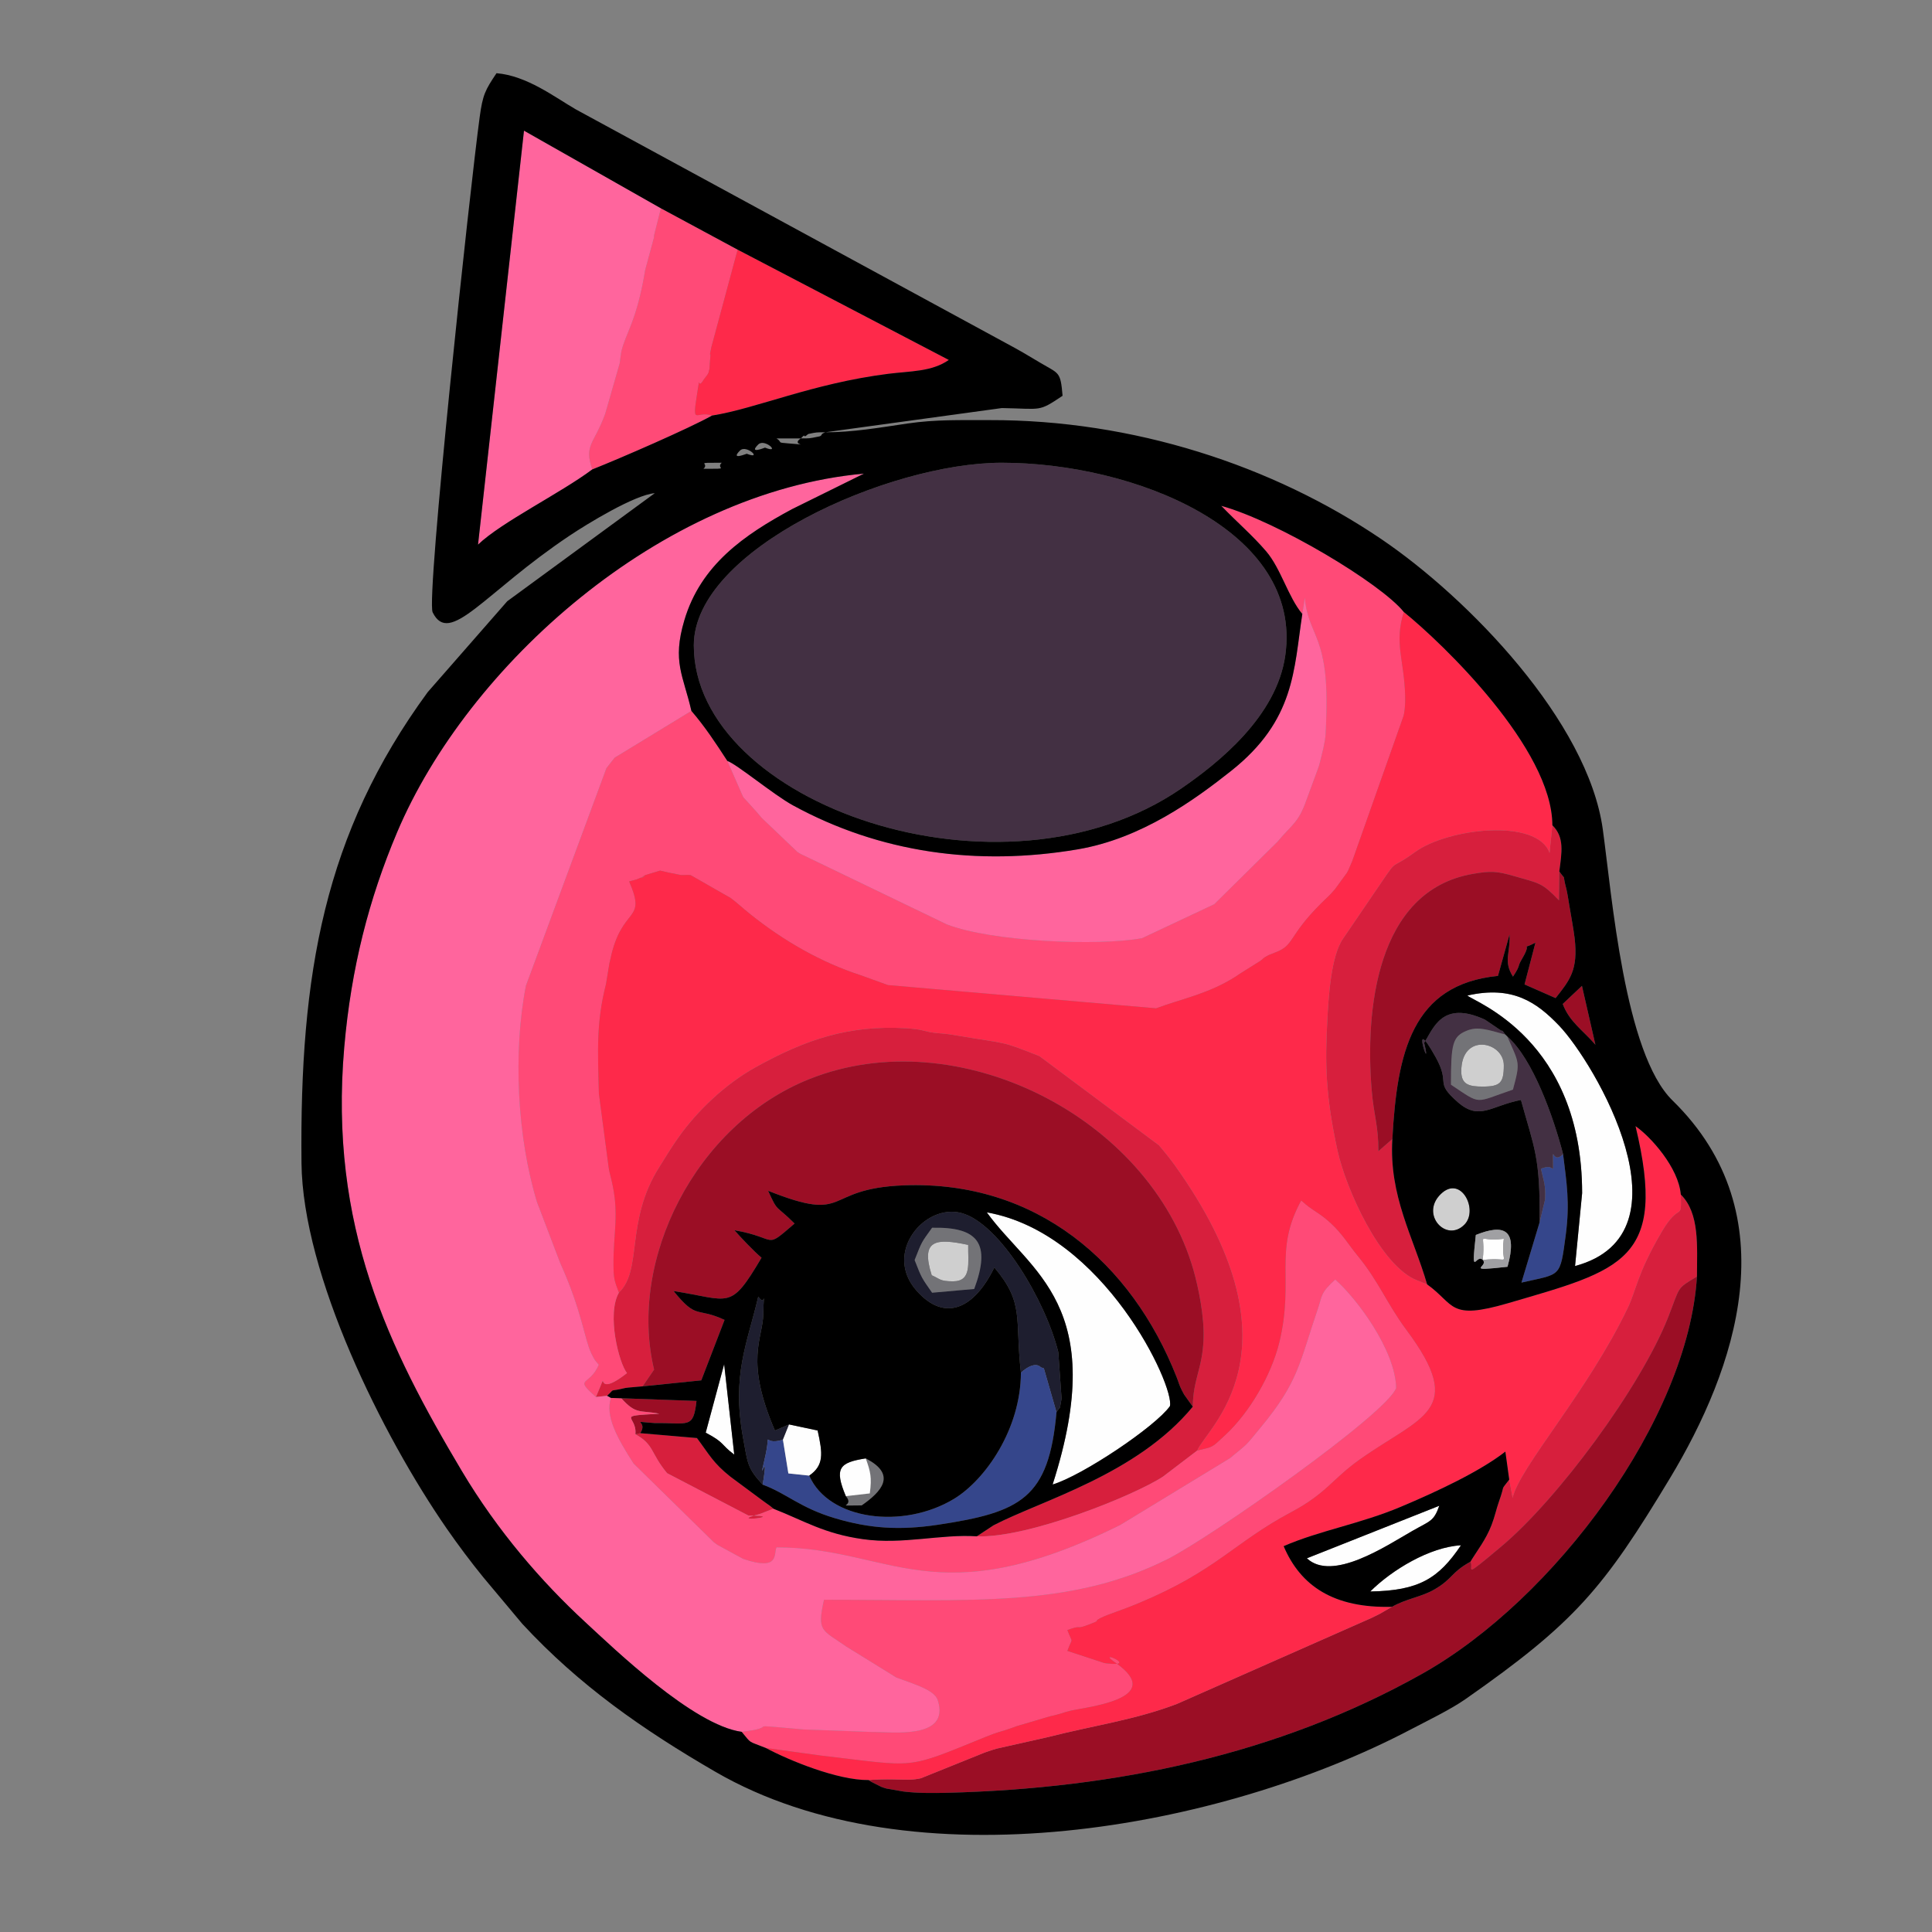 <?xml version="1.0" encoding="UTF-8"?>
<!DOCTYPE svg PUBLIC "-//W3C//DTD SVG 1.1//EN" "http://www.w3.org/Graphics/SVG/1.1/DTD/svg11.dtd">
<!-- Creator: CorelDRAW 2017 -->
<svg xmlns="http://www.w3.org/2000/svg" xml:space="preserve" width="4.233mm" height="4.233mm" version="1.1" style="shape-rendering:geometricPrecision; text-rendering:geometricPrecision; image-rendering:optimizeQuality; fill-rule:evenodd; clip-rule:evenodd"
viewBox="0 0 423.32 423.32"
 xmlns:xlink="http://www.w3.org/1999/xlink">
 <rect x="0" y="0" width="423.32" height="423.32" fill="#808080" stroke="none"/>
 <defs>
  <style type="text/css">
   <![CDATA[
    .fil0 {fill:none}
    .fil12 {fill:black}
    .fil3 {fill:#1E1E2F}
    .fil4 {fill:#35468B}
    .fil9 {fill:#433043}
    .fil2 {fill:#737377}
    .fil7 {fill:#9B0E25}
    .fil13 {fill:#A0A0A3}
    .fil1 {fill:#CFCFCF}
    .fil6 {fill:#D71F3D}
    .fil10 {fill:#FE294A}
    .fil5 {fill:#FEFEFE}
    .fil8 {fill:#FF4A77}
    .fil11 {fill:#FF659D}
   ]]>
  </style>
 </defs>
 <g id="Capa_x0020_1">
  <rect class="fil0" x="-0" y="-0" width="423.33" height="423.33"/>
  <g id="_2247617110992">
   <g>
    <path class="fil1" d="M324.84 238.08c3.87,0 4.66,-0.79 4.66,-4.66 0,-5.24 -9.32,-7.27 -9.32,1.33 0,2.89 1.73,3.33 4.66,3.33z"/>
    <path class="fil1" d="M204.15 279.42c1.83,0.79 1.73,1.33 4.66,1.33 4.16,0 3.26,-3.98 3.33,-7.98 -7.01,-1.49 -10.5,-1.23 -7.99,6.65z"/>
    <path class="fil1" d="M315.7 261.62c-4.62,4.47 1.26,10.8 5.22,6.65 3.05,-3.2 -0.82,-10.92 -5.22,-6.65z"/>
   </g>
   <g>
    <path class="fil2" d="M320.18 234.75c0,-8.6 9.32,-6.57 9.32,-1.33 0,3.87 -0.79,4.66 -4.66,4.66 -2.93,0 -4.66,-0.44 -4.66,-3.33zm10.07 -7.67l-0.41 -0.4c-3.87,-1.06 -6.05,-1.83 -8.44,-0.85 -3.15,1.28 -3.48,2.88 -3.48,11.84 6.85,4.56 4.98,3.97 13.58,1.08 1.65,-6.12 1.41,-5.61 -1.25,-11.67z"/>
    <path class="fil2" d="M212.14 272.77c-0.07,4 0.83,7.98 -3.33,7.98 -2.93,0 -2.83,-0.54 -4.66,-1.33 -2.51,-7.88 0.98,-8.14 7.99,-6.65zm-11.74 3.32c1.61,4.13 1.52,3.83 3.83,7.16l9.23 -0.82c3.73,-10.03 0.85,-13.63 -9.23,-13.42 -2.41,3.35 -2.19,2.91 -3.83,7.08z"/>
    <path class="fil2" d="M185.33 327.82c2.19,2.47 -3.17,2.03 3.48,2.03 4.24,-2.96 7.87,-6.71 0.88,-10.3 1.03,2.87 1.37,4.14 0.89,7.67l-5.25 0.6z"/>
   </g>
   <g>
    <path class="fil3" d="M204.23 269.01c10.08,-0.21 12.96,3.39 9.23,13.42l-9.23 0.82c-2.31,-3.33 -2.22,-3.03 -3.83,-7.16 1.64,-4.17 1.42,-3.73 3.83,-7.08zm19.46 31.76c3.18,-2.87 4.39,-1.16 4.39,-1.16 0.14,0.02 0.51,0.17 0.64,0.21l2.77 9.62c1.03,-1.63 0.54,0 1.11,-2.99l-0.72 -10.2c-2.82,-11.32 -12.87,-28.22 -21.22,-30.46 -8.06,-2.17 -17.18,8.7 -9.85,16.99 6.2,7.03 12.66,3.98 17.06,-5.07 6.65,7.87 4.47,11.1 5.82,23.06z"/>
    <path class="fil3" d="M167.11 325.3c1.49,-9 -1.12,1.02 0.36,-5.29 1.82,-7.74 -1,-2.99 4.08,-4.55l1.35 -3.35 -3.11 1.34c-6.71,-15.62 -2.62,-20 -2.54,-25.63 0.1,-6.62 0.65,-1.07 -1.11,-3.72 -2.4,10.3 -5.84,17.07 -3.34,30.88 1.05,5.78 0.94,6.66 4.31,10.32z"/>
   </g>
   <g>
    <path class="fil4" d="M223.69 300.77c-0.05,12.4 -7.8,23.46 -14.62,27.62 -11.13,6.76 -27.48,4.75 -31.76,-5.07l-4.57 -0.48 -1.19 -7.38c-5.08,1.56 -2.26,-3.19 -4.08,4.55 -1.48,6.31 1.13,-3.71 -0.36,5.29 5.26,1.93 8.18,5.08 15.81,7.35 7.67,2.29 14.22,2.69 22.54,1.45 18.29,-2.75 24.34,-5.82 26.03,-24.66l-2.77 -9.62c-0.13,-0.04 -0.5,-0.19 -0.64,-0.21 0,0 -1.21,-1.71 -4.39,1.16z"/>
    <path class="fil4" d="M337.33 267.84l-3.97 13.19c8.72,-2 8.44,-0.91 9.72,-10.51 0.92,-6.98 0.18,-11.38 -0.59,-17.64 -2.61,2.64 -2.19,-3.35 -2.19,3.21l-0.69 -0.33c-0.2,-0.02 -0.54,-0.24 -1.98,0.33 0.67,2.98 1.05,3.44 0.91,6.75l-1.21 5z"/>
   </g>
   <g>
    <path class="fil5" d="M230.64 325.27c6.48,-1.94 22.53,-12.68 25.7,-17.17 1.1,-4.3 -14.47,-37.93 -40.12,-42.46 9.45,13.12 27.05,20.29 14.42,59.63z"/>
    <path class="fil5" d="M346.66 261.43l-1.55 15.97c26.33,-7.08 4.26,-44.61 -3.54,-52.72 -4.85,-5.05 -10.14,-8.81 -20.05,-6.55 1.49,1.41 25.14,9.58 25.14,43.3z"/>
    <path class="fil5" d="M286.35 341.44c5.58,5.21 17.35,-2.7 23.15,-6.02 3.89,-2.22 4.65,-2.05 5.86,-5.49l-29.01 11.51z"/>
    <path class="fil5" d="M300.24 348.71c10.7,-0.17 14.98,-2.87 19.87,-10.12 -6.86,0.38 -15.15,5.41 -19.87,10.12z"/>
    <path class="fil5" d="M171.55 315.46l1.19 7.38 4.57 0.48c3.24,-2.25 2.97,-4.79 1.84,-9.88l-6.25 -1.33 -1.35 3.35z"/>
    <path class="fil5" d="M154.63 313.91c4.32,2.28 3.18,2.53 6.25,4.8l-2.21 -19.8 -4.04 15z"/>
    <path class="fil5" d="M185.33 327.82l5.25 -0.6c0.48,-3.53 0.14,-4.8 -0.89,-7.67 -5.77,0.9 -6.95,2.12 -4.36,8.27z"/>
    <path class="fil5" d="M324.88 276.06c6.95,-0.73 3.8,1.89 4.62,-4.63 -6.52,0.82 -3.89,-2.33 -4.62,4.63z"/>
   </g>
   <g>
    <path class="fil6" d="M135.61 283.23c-2.73,4.78 0.02,15.47 1.77,17.63 -8.11,6.35 -3.4,-2.74 -6.8,5.24l2.45 -0.27c1.98,-1.82 0.02,-0.74 3.99,-1.71 0.38,-0.09 3.35,-0.3 3.79,-0.36l2.51 -3.66c-5.76,-23.92 8.97,-53.62 33.96,-63.64 32.46,-13.01 74.54,8.24 84.19,41.73 1.16,4.03 2.43,10.39 2.24,15.22 -0.25,6.53 -2.29,8.73 -2.36,14.81 -12.24,14.87 -33.27,20.57 -43.66,25.99l-3.66 2.41c11.17,0.48 34.64,-9 40.82,-13.1l7.47 -5.69c1.97,-4.88 23.43,-21.55 -3.74,-60.85 -1.96,-2.84 -2.69,-3.69 -4.63,-6.03l-26.18 -19.53c-8.64,-3.46 -7.02,-2.64 -17.72,-4.47 -4.26,-0.73 -3.66,-0.37 -6.23,-0.79l-2.33 -0.54c-0.31,-0.06 -1.28,-0.22 -3.11,-0.33 -12.23,-0.68 -21.68,2.31 -33.06,8.69 -6.28,3.51 -12.51,9.33 -16.68,15.26 -1.67,2.36 -2.57,3.91 -4.23,6.55 -7.48,11.9 -3.56,22.4 -8.8,27.44z"/>
    <path class="fil6" d="M312.7 281.42c-3.02,-10.4 -8.38,-19.3 -7.62,-31.85l-3.06 2.66c0,-5.79 -0.99,-7.67 -1.47,-13.41 -1.42,-17.01 0.82,-43.7 22.2,-47.35 3.86,-0.66 5.15,-0.61 8.87,0.45 5.81,1.67 6.2,1.45 9.97,5.35l0.07 -6.33c0.54,-4.16 1.18,-7.49 -1.52,-10.12l-0.62 6.05c-2.73,-7.63 -22.23,-5.43 -29.43,-0.2 -6.58,4.78 -2.88,0.08 -9.72,10.05l-6.05 8.89c-2.71,3.78 -3.23,13.03 -3.48,17.71 -0.53,9.84 -0.4,16.63 2.19,28.64 1.85,8.52 9.48,25.49 17.51,28.6l2.16 0.86z"/>
    <path class="fil6" d="M330.69 324.19c-2.11,2.79 -0.74,0.55 -2.26,4.84 -0.58,1.62 -0.89,3.24 -1.61,5.1 -1.27,3.29 -3.16,5.61 -4.64,8.06 0.87,1.52 -2.15,4.12 6.72,-3.3 12.46,-10.42 30.52,-34.93 36.55,-50.12 2.77,-6.99 1.72,-6.27 6.37,-9.07 0.02,-6.7 0.62,-13.86 -3.54,-17.97 0.19,6.22 -0.17,1.31 -4.2,8.2 -5.44,9.31 -5.5,12.63 -7.45,16.7 -8.82,18.4 -23.72,34.9 -25.2,41.57l-0.74 -4.01z"/>
    <path class="fil6" d="M169.5 330.59c-1.35,-1.13 -0.42,-0.34 -2.52,-1.89l-6.96 -5.16c-3.77,-3 -4.6,-4.82 -7.31,-8.45l-12.42 -1.07 -1.07 0.23c4.2,2.35 3.21,4.03 6.95,8.54l17.81 9.28c9.28,0.05 -5.45,1.71 2.45,-0.33 0.36,-0.09 2.4,-0.97 3.07,-1.15z"/>
   </g>
   <g>
    <path class="fil7" d="M140.81 303.76l12.85 -1.31 5.1 -13.25c-6.27,-2.91 -6,0.08 -11.17,-6.32 12.55,1.96 12.34,4.41 19.27,-7.3 -1.69,-1.41 -4.74,-4.64 -5.94,-6.03 9.85,1.73 6.34,4.4 13.18,-1.46 -4.27,-4.27 -3.58,-2.29 -5.8,-7.18 18.25,7.26 11.61,-0.51 29.79,-1.19 28.99,-1.09 49.83,16.92 59.71,42 0.53,1.34 0.54,1.69 1.15,2.9 0.16,0.31 0.34,0.65 0.5,0.94l1.9 2.66c0.07,-6.08 2.11,-8.28 2.36,-14.81 0.19,-4.83 -1.08,-11.19 -2.24,-15.22 -9.65,-33.49 -51.73,-54.74 -84.19,-41.73 -24.99,10.02 -39.72,39.72 -33.96,63.64l-2.51 3.66z"/>
    <path class="fil7" d="M322.18 342.19c-4.32,2.39 -3.79,3.68 -7.81,6.03 -2.91,1.71 -6.18,2.03 -9.38,3.85l-2.65 1.53c-0.35,0.19 -1.45,0.72 -1.82,0.9l-42.65 18.85c-9.31,3.53 -18.08,4.67 -28.19,7.25l-11.29 2.54c-0.9,0.28 -1.46,0.42 -2.69,0.88l-13.92 5.61c-0.56,0.13 -1.48,0.29 -2.57,0.31 -1.6,0.04 -5.03,-0.24 -8.87,0.09 0.26,0.22 0.66,0.44 0.87,0.54l1.92 0.96c0.36,0.13 0.7,0.25 1.1,0.36 0.11,0.03 3.61,0.64 3.8,0.66 3.04,0.36 6.39,0.34 9.45,0.27 36.97,-0.93 72.52,-8.35 104.04,-26.03 29.13,-16.32 58.39,-55.9 60.3,-87.09 -4.65,2.8 -3.6,2.08 -6.37,9.07 -6.03,15.19 -24.09,39.7 -36.55,50.12 -8.87,7.42 -5.85,4.82 -6.72,3.3z"/>
    <path class="fil7" d="M305.08 249.57c1.04,-18.91 4.26,-33.87 23.14,-35.74l2.53 -9.05c0.22,4.07 -1.41,5.78 0.76,9.21 1.82,-2.77 0.81,-1.93 1.99,-3.91 2.61,-4.39 -0.99,-1.51 2.93,-3.53l-2.39 9.15 6.81 2.99c3.1,-3.94 4.97,-6.12 4.17,-13.11 -0.19,-1.69 -0.85,-5.3 -1.15,-7.1 -0.12,-0.75 -0.48,-2.98 -0.64,-3.6 -1.09,-4.13 0.16,-1.48 -1.57,-3.94l-0.07 6.33c-3.77,-3.9 -4.16,-3.68 -9.97,-5.35 -3.72,-1.06 -5.01,-1.11 -8.87,-0.45 -21.38,3.65 -23.62,30.34 -22.2,47.35 0.48,5.74 1.47,7.62 1.47,13.41l3.06 -2.66z"/>
    <path class="fil7" d="M139.22 314.25l1.07 -0.23c1.88,-2.85 -2.78,-2.62 3.18,-2.21 7.42,-0.09 8.44,1.35 9.14,-4.85l-16.48 -0.59c3.28,3.65 4.02,2.56 8.35,3.39 -9.98,0.55 -4.84,0.32 -5.26,4.49z"/>
    <path class="fil7" d="M342.41 219.98c1.49,3.96 4.48,5.8 7.16,8.93l-2.95 -12.9 -4.21 3.97z"/>
   </g>
   <g>
    <path class="fil8" d="M285.35 134.53l0.55 -3.54c0.76,8.7 5.44,7.99 4.68,26.76 -0.13,3.12 -0.01,3.31 -0.63,6.24l-0.74 3.03c-0.41,1.39 0.33,-0.67 -0.78,2.36l-2.26 6.13c-1.69,4.82 -3.25,5.27 -6.29,8.95l-13.29 13.13c-0.13,0.12 -0.41,0.41 -0.52,0.52l-15.85 7.46c-9.54,1.75 -32.84,0.8 -42.76,-3.03l-32.16 -15.5c-0.12,-0.09 -0.45,-0.28 -0.58,-0.37l-7.78 -7.42c-1.2,-1.48 -4.06,-4.54 -4.1,-4.6l-3.47 -7.92c-2.55,-3.93 -4.92,-7.53 -7.88,-10.97l-16.81 10.25c-0.16,0.18 -1.74,2.2 -1.8,2.29l-17.64 47.66c-2.88,14.65 -1.89,33.34 2.43,47.45l5.07 13.31c4.78,10.55 5.33,16.77 6.83,19.84 0.85,1.74 0.87,1.54 1.63,2.47 -2.08,4.87 -5.6,2.62 -0.62,7.07 3.4,-7.98 -1.31,1.11 6.8,-5.24 -1.75,-2.16 -4.5,-12.85 -1.77,-17.63 -1,-2.62 -1.16,-3.15 -1.19,-6.03 -0.06,-7.2 1.36,-11.17 -0.45,-18.68 -0.28,-1.15 -0.53,-2.01 -0.64,-2.96l-2.1 -15.88c0,-0.07 -0.02,-0.4 -0.02,-0.47 -0.23,-8.99 -0.57,-15.22 1.56,-23.55l0.76 -4.61c0.03,-0.14 0.13,-0.52 0.16,-0.67 2.5,-12.16 8.16,-8.05 4.16,-17.25l1.65 -0.45c4.37,-1.83 -0.9,0.68 1.89,-0.94l3.23 -0.98c0.23,0.03 1.6,0.36 1.84,0.42l2.75 0.55c0.07,0 0.39,0 0.47,0l1.04 -0.03c0.11,0.01 0.48,0.02 0.6,0.04l8.77 5.01c1.55,1.16 2.49,2.1 4.39,3.62 7.26,5.82 15.54,10.53 24.1,13.31l6.02 2.17c0.07,0.01 0.39,0.02 0.45,0.03l58.26 5.05c5.55,-2.08 11.45,-3.13 17.52,-7.01 0.13,-0.08 0.45,-0.32 0.57,-0.4l4.74 -2.98c0.86,-0.59 0.34,-0.51 1.87,-1.29l1.51 -0.6c4.15,-1.58 2.67,-3.46 9.94,-10.71 1.63,-1.62 1.75,-1.58 3.04,-3.11l2.63 -3.6c0.07,-0.11 0.24,-0.46 0.31,-0.58 0.12,-0.25 0.73,-1.76 0.87,-2.04l11.23 -31.77c0.01,-0.1 0.1,-0.46 0.12,-0.56 0.21,-1.29 0.26,-2.46 0.22,-3.85 -0.19,-7.85 -2.45,-11.44 -0.29,-18.34 -4.98,-6.22 -27.63,-19.83 -40,-23.26 3.51,3.65 6.79,6.41 9.84,9.97 3.23,3.77 4.83,10.06 7.92,13.73z"/>
    <path class="fil8" d="M262.32 317.83l-7.47 5.69c-6.18,4.1 -29.65,13.58 -40.82,13.1 -7.91,-0.52 -16.2,1.86 -24.93,0.63 -8.51,-1.19 -12.86,-4.02 -19.6,-6.66 -0.67,0.18 -2.71,1.06 -3.07,1.15 -7.9,2.04 6.83,0.38 -2.45,0.33l-17.81 -9.28c-3.74,-4.51 -2.75,-6.19 -6.95,-8.54 0.42,-4.17 -4.72,-3.94 5.26,-4.49 -4.33,-0.83 -5.07,0.26 -8.35,-3.39l-2.26 -0.07c-1.32,3.91 1.34,8.77 4.96,14.38l17.6 17.26c0.24,0.17 0.56,0.41 0.79,0.57l5.64 3.07c8.06,2.73 6.6,-1.12 7.28,-2.54 25.07,0 34.69,15.22 75.3,-4.89l24.08 -14.66c4.33,-3.59 3.11,-2.39 6.69,-6.7 8.4,-10.14 8.48,-14.11 12.57,-26.09 0.94,-2.75 0.49,-3.38 3.79,-6.34 4.61,4.06 13.15,15.36 13.34,23.74 -1.81,5.52 -40.72,32.83 -50.13,37.54 -21.3,10.66 -42.71,8.88 -75.23,8.88 -1.57,6.97 -0.51,6.51 4.93,10.29l10.93 6.76c3.72,1.41 8.34,2.65 9.07,4.97 2.78,8.74 -10.24,6.88 -14.34,6.96l-15.05 -0.56c-14.75,-1.28 -4.23,-0.59 -13.58,0.52 2.27,2.72 1.22,1.91 5.27,3.53l11.92 1.65c21.61,2.5 18.29,3.22 36.4,-4.13 2.26,-0.92 3.07,-1.07 4.22,-1.44l1.23 -0.41c0.11,-0.04 0.45,-0.16 0.56,-0.2 0.1,-0.04 0.43,-0.17 0.53,-0.21l7.51 -2.22c0.18,-0.04 0.57,-0.12 0.74,-0.16 0.17,-0.04 0.54,-0.14 0.7,-0.18 0.16,-0.04 0.52,-0.15 0.68,-0.19l1.35 -0.42c0.18,-0.05 0.56,-0.15 0.74,-0.2 3.56,-0.87 21.3,-2.57 10.18,-10.48 -4.94,-3.33 5.23,0.93 -1.93,0.07 -0.1,-0.01 -0.49,-0.04 -0.6,-0.07l-8.14 -2.67c1.19,-3.33 1.24,-1.24 0,-4.57 3.19,-1.18 1.87,-0.17 4.01,-0.95 4.27,-1.57 1.19,-0.65 3.3,-1.71 1.7,-0.85 4.34,-1.59 8.22,-3.2 17.19,-7.15 20.92,-13.27 33.44,-19.94 7.9,-4.21 9.01,-7.26 15.07,-11.56 13.54,-9.62 23.56,-10.55 10.25,-28.4 -4.18,-5.61 -6.1,-10.65 -10.56,-16.09 -2.22,-2.7 -3.4,-4.87 -6.03,-7.3 -2.76,-2.54 -3.82,-2.55 -6.46,-4.97 -6.13,11.18 -1.47,17.35 -4.79,31.05 -1.75,7.23 -6.55,15.41 -11.8,20.29 -3.17,2.94 -2.46,2.55 -6.2,3.45z"/>
    <path class="fil8" d="M129.77 102.86c6.01,-2.38 21.26,-9 26.23,-11.8 -3.55,-1.26 -4.46,2.76 -3.17,-5.35 0.67,-4.18 -0.14,0.03 1.35,-2.53l0.8 -1.05c0.05,-0.07 0.2,-0.34 0.23,-0.41 0.09,-0.19 0.23,-1.06 0.26,-1.27 0.4,-3.06 -0.46,4.32 0.14,-1.87 0.23,-2.49 -0.42,0.9 0.26,-2.54l5.75 -21.34 -16.81 -9.06 -1.51 5.96c-0.01,0.06 -0.01,0.38 -0.01,0.44l-1.93 7.13c-1.83,11.19 -4.25,13.74 -5.23,17.89 -0.06,0.26 -0.29,2.2 -0.36,2.58l-3.18 11.07c-2.4,6.58 -4.7,6.76 -2.82,12.15z"/>
   </g>
   <g>
    <path class="fil9" d="M152.02 141.4c0,34.65 67.46,58.4 106.8,31.37 8.27,-5.68 20.93,-15.85 22.8,-29.18 3.88,-27.51 -33.2,-42.2 -62.14,-42.2 -24.7,0 -67.46,19 -67.46,40.01z"/>
    <path class="fil9" d="M337.33 267.84l1.21 -5c0.14,-3.31 -0.24,-3.77 -0.91,-6.75 1.44,-0.57 1.78,-0.35 1.98,-0.33l0.69 0.33c0,-6.56 -0.42,-0.57 2.19,-3.21 -2.09,-8.08 -6.61,-20.88 -12.24,-25.8 2.66,6.06 2.9,5.55 1.25,11.67 -8.6,2.89 -6.73,3.48 -13.58,-1.08 0,-8.96 0.33,-10.56 3.48,-11.84 2.39,-0.98 4.57,-0.21 8.44,0.85 -0.27,-0.28 -0.68,-1.08 -0.84,-0.81l-3.6 -2.44c-9.46,-4.38 -11.33,1.96 -13.35,5.06 1.89,7.99 -3.48,-7.61 2.52,3.15 3.39,6.09 -0.46,5.22 4.89,9.89 4.71,4.1 7.25,0.74 13.79,-0.52 2.92,10.57 4.28,12.56 4.08,26.83z"/>
   </g>
   <g>
    <path class="fil10" d="M135.61 283.23c5.24,-5.04 1.32,-15.54 8.8,-27.44 1.66,-2.64 2.56,-4.19 4.23,-6.55 4.17,-5.93 10.4,-11.75 16.68,-15.26 11.38,-6.38 20.83,-9.37 33.06,-8.69 1.83,0.11 2.8,0.27 3.11,0.33l2.33 0.54c2.57,0.42 1.97,0.06 6.23,0.79 10.7,1.83 9.08,1.01 17.72,4.47l26.18 19.53c1.94,2.34 2.67,3.19 4.63,6.03 27.17,39.3 5.71,55.97 3.74,60.85 3.74,-0.9 3.03,-0.51 6.2,-3.45 5.25,-4.88 10.05,-13.06 11.8,-20.29 3.32,-13.7 -1.34,-19.87 4.79,-31.05 2.64,2.42 3.7,2.43 6.46,4.97 2.63,2.43 3.81,4.6 6.03,7.3 4.46,5.44 6.38,10.48 10.56,16.09 13.31,17.85 3.29,18.78 -10.25,28.4 -6.06,4.3 -7.17,7.35 -15.07,11.56 -12.52,6.67 -16.25,12.79 -33.44,19.94 -3.88,1.61 -6.52,2.35 -8.22,3.2 -2.11,1.06 0.97,0.14 -3.3,1.71 -2.14,0.78 -0.82,-0.23 -4.01,0.95 1.24,3.33 1.19,1.24 0,4.57l8.14 2.67c0.11,0.03 0.5,0.06 0.6,0.07 7.16,0.86 -3.01,-3.4 1.93,-0.07 11.12,7.91 -6.62,9.61 -10.18,10.48 -0.18,0.05 -0.56,0.15 -0.74,0.2l-1.35 0.42c-0.16,0.04 -0.52,0.15 -0.68,0.19 -0.16,0.04 -0.53,0.14 -0.7,0.18 -0.17,0.04 -0.56,0.12 -0.74,0.16l-7.51 2.22c-0.1,0.04 -0.43,0.17 -0.53,0.21 -0.11,0.04 -0.45,0.16 -0.56,0.2l-1.23 0.41c-1.15,0.37 -1.96,0.52 -4.22,1.44 -18.11,7.35 -14.79,6.63 -36.4,4.13l-11.92 -1.65c5.13,2.74 15.77,7.11 22.56,7.04 3.84,-0.33 7.27,-0.05 8.87,-0.09 1.09,-0.02 2.01,-0.18 2.57,-0.31l13.92 -5.61c1.23,-0.46 1.79,-0.6 2.69,-0.88l11.29 -2.54c10.11,-2.58 18.88,-3.72 28.19,-7.25l42.65 -18.85c0.37,-0.18 1.47,-0.71 1.82,-0.9l2.65 -1.53c-12.76,0.32 -20.02,-4.56 -23.73,-13.29 7.87,-3.43 16.8,-4.88 25.64,-8.61 8.03,-3.38 17.41,-7.79 22.94,-12.11l0.85 6.13 0.74 4.01c1.48,-6.67 16.38,-23.17 25.2,-41.57 1.95,-4.07 2.01,-7.39 7.45,-16.7 4.03,-6.89 4.39,-1.98 4.2,-8.2 -0.49,-5.91 -6.63,-12.7 -9.92,-14.98 7.1,29.56 -3.06,31.51 -27.96,38.8 -13.05,3.82 -11.56,0.26 -17.7,-4.13l-2.16 -0.86c-8.03,-3.11 -15.66,-20.08 -17.51,-28.6 -2.59,-12.01 -2.72,-18.8 -2.19,-28.64 0.25,-4.68 0.77,-13.93 3.48,-17.71l6.05 -8.89c6.84,-9.97 3.14,-5.27 9.72,-10.05 7.2,-5.23 26.7,-7.43 29.43,0.2l0.62 -6.05c-0.03,-16.75 -23.96,-39.79 -32.55,-46.73 -2.16,6.9 0.1,10.49 0.29,18.34 0.04,1.39 -0.01,2.56 -0.22,3.85 -0.02,0.1 -0.11,0.46 -0.12,0.56l-11.23 31.77c-0.14,0.28 -0.75,1.79 -0.87,2.04 -0.07,0.12 -0.24,0.47 -0.31,0.58l-2.63 3.6c-1.29,1.53 -1.41,1.49 -3.04,3.11 -7.27,7.25 -5.79,9.13 -9.94,10.71l-1.51 0.6c-1.53,0.78 -1.01,0.7 -1.87,1.29l-4.74 2.98c-0.12,0.08 -0.44,0.32 -0.57,0.4 -6.07,3.88 -11.97,4.93 -17.52,7.01l-58.26 -5.05c-0.06,-0.01 -0.38,-0.02 -0.45,-0.03l-6.02 -2.17c-8.56,-2.78 -16.84,-7.49 -24.1,-13.31 -1.9,-1.52 -2.84,-2.46 -4.39,-3.62l-8.77 -5.01c-0.12,-0.02 -0.49,-0.03 -0.6,-0.04l-1.04 0.03c-0.08,0 -0.4,0 -0.47,0l-2.75 -0.55c-0.24,-0.06 -1.61,-0.39 -1.84,-0.42l-3.23 0.98c-2.79,1.62 2.48,-0.89 -1.89,0.94l-1.65 0.45c4,9.2 -1.66,5.09 -4.16,17.25 -0.03,0.15 -0.13,0.53 -0.16,0.67l-0.76 4.61c-2.13,8.33 -1.79,14.56 -1.56,23.55 0,0.07 0.02,0.4 0.02,0.47l2.1 15.88c0.11,0.95 0.36,1.81 0.64,2.96 1.81,7.51 0.39,11.48 0.45,18.68 0.03,2.88 0.19,3.41 1.19,6.03z"/>
    <path class="fil10" d="M156 91.06c9.74,-1.55 22.02,-7.05 38.59,-9.15 4.88,-0.62 9.56,-0.43 13.3,-3.04l-46.27 -24.17 -5.75 21.34c-0.68,3.44 -0.03,0.05 -0.26,2.54 -0.6,6.19 0.26,-1.19 -0.14,1.87 -0.03,0.21 -0.17,1.08 -0.26,1.27 -0.03,0.07 -0.18,0.34 -0.23,0.41l-0.8 1.05c-1.49,2.56 -0.68,-1.65 -1.35,2.53 -1.29,8.11 -0.38,4.09 3.17,5.35z"/>
   </g>
   <g>
    <path class="fil11" d="M162.51 379.46c9.35,-1.11 -1.17,-1.8 13.58,-0.52l15.05 0.56c4.1,-0.08 17.12,1.78 14.34,-6.96 -0.73,-2.32 -5.35,-3.56 -9.07,-4.97l-10.93 -6.76c-5.44,-3.78 -6.5,-3.32 -4.93,-10.29 32.52,0 53.93,1.78 75.23,-8.88 9.41,-4.71 48.32,-32.02 50.13,-37.54 -0.19,-8.38 -8.73,-19.68 -13.34,-23.74 -3.3,2.96 -2.85,3.59 -3.79,6.34 -4.09,11.98 -4.17,15.95 -12.57,26.09 -3.58,4.31 -2.36,3.11 -6.69,6.7l-24.08 14.66c-40.61,20.11 -50.23,4.89 -75.3,4.89 -0.68,1.42 0.78,5.27 -7.28,2.54l-5.64 -3.07c-0.23,-0.16 -0.55,-0.4 -0.79,-0.57l-17.6 -17.26c-3.62,-5.61 -6.28,-10.47 -4.96,-14.38l-0.84 -0.47 -2.45 0.27c-4.98,-4.45 -1.46,-2.2 0.62,-7.07 -0.76,-0.93 -0.78,-0.73 -1.63,-2.47 -1.5,-3.07 -2.05,-9.29 -6.83,-19.84l-5.07 -13.31c-4.32,-14.11 -5.31,-32.8 -2.43,-47.45l17.64 -47.66c0.06,-0.09 1.64,-2.11 1.8,-2.29l16.81 -10.25c-1.77,-7.78 -4.25,-10.74 -1.55,-19.83 3.59,-12.16 13.14,-18.75 23.64,-24.39l15.73 -7.77c-44.6,4.03 -86.86,42.12 -102.29,78.57 -6.18,14.61 -10.08,29.77 -11.59,47.11 -3.41,39.27 9.8,66.07 25.77,92.88 7.84,13.16 17.5,24.29 27,33.06 6.43,5.93 23.74,22.63 34.31,24.07z"/>
    <path class="fil11" d="M285.35 134.53c-1.88,12.2 -1.55,23.25 -15.62,34.4 -7.88,6.24 -19.59,14.8 -33.59,17.17 -22.03,3.73 -43.37,0.76 -62.41,-9.65 -4.19,-2.29 -12.36,-9.07 -14.36,-9.72l3.47 7.92c0.04,0.06 2.9,3.12 4.1,4.6l7.78 7.42c0.13,0.09 0.46,0.28 0.58,0.37l32.16 15.5c9.92,3.83 33.22,4.78 42.76,3.03l15.85 -7.46c0.11,-0.11 0.39,-0.4 0.52,-0.52l13.29 -13.13c3.04,-3.68 4.6,-4.13 6.29,-8.95l2.26 -6.13c1.11,-3.03 0.37,-0.97 0.78,-2.36l0.74 -3.03c0.62,-2.93 0.5,-3.12 0.63,-6.24 0.76,-18.77 -3.92,-18.06 -4.68,-26.76l-0.55 3.54z"/>
    <path class="fil11" d="M129.77 102.86c-1.88,-5.39 0.42,-5.57 2.82,-12.15l3.18 -11.07c0.07,-0.38 0.3,-2.32 0.36,-2.58 0.98,-4.15 3.4,-6.7 5.23,-17.89l1.93 -7.13c0,-0.06 0,-0.38 0.01,-0.44l1.51 -5.96 -30 -17.01 -10.07 90.71c5.03,-4.87 18.12,-11.3 25.03,-16.48z"/>
   </g>
   <g>
    <path class="fil12" d="M324.88 276.06c-1.47,-1.54 -2.61,4.52 -1.51,-5.47 6.21,-2.49 9.22,-1.24 6.94,6.97 -9.89,1.1 -3.95,-0.01 -5.43,-1.5zm-9.18 -14.44c4.4,-4.27 8.27,3.45 5.22,6.65 -3.96,4.15 -9.84,-2.18 -5.22,-6.65zm14.14 -34.94l0.41 0.4c5.63,4.92 10.15,17.72 12.24,25.8 0.77,6.26 1.51,10.66 0.59,17.64 -1.28,9.6 -1,8.51 -9.72,10.51l3.97 -13.19c0.2,-14.27 -1.16,-16.26 -4.08,-26.83 -6.54,1.26 -9.08,4.62 -13.79,0.52 -5.35,-4.67 -1.5,-3.8 -4.89,-9.89 -6,-10.76 -0.63,4.84 -2.52,-3.15 2.02,-3.1 3.89,-9.44 13.35,-5.06l3.6 2.44c0.16,-0.27 0.57,0.53 0.84,0.81zm16.78 -10.67l2.95 12.9c-2.68,-3.13 -5.67,-4.97 -7.16,-8.93l4.21 -3.97zm0.04 45.42c0,-33.72 -23.65,-41.89 -25.14,-43.3 9.91,-2.26 15.2,1.5 20.05,6.55 7.8,8.11 29.87,45.64 3.54,52.72l1.55 -15.97zm-194.64 -120.03c0,-21.01 42.76,-40.01 67.46,-40.01 28.94,0 66.02,14.69 62.14,42.2 -1.87,13.33 -14.53,23.5 -22.8,29.18 -39.34,27.03 -106.8,3.28 -106.8,-31.37zm-5.89 -34.68l-2.66 1.34 2.66 -1.34zm2.67 -1.33l-2.67 1.33 2.67 -1.33zm2.69 50.37c2.96,3.44 5.33,7.04 7.88,10.97 2,0.65 10.17,7.43 14.36,9.72 19.04,10.41 40.38,13.38 62.41,9.65 14,-2.37 25.71,-10.93 33.59,-17.17 14.07,-11.15 13.74,-22.2 15.62,-34.4 -3.09,-3.67 -4.69,-9.96 -7.92,-13.73 -3.05,-3.56 -6.33,-6.32 -9.84,-9.97 12.37,3.43 35.02,17.04 40,23.26 8.59,6.94 32.52,29.98 32.55,46.73 2.7,2.63 2.06,5.96 1.52,10.12 1.73,2.46 0.48,-0.19 1.57,3.94 0.16,0.62 0.52,2.85 0.64,3.6 0.3,1.8 0.96,5.41 1.15,7.1 0.8,6.99 -1.07,9.17 -4.17,13.11l-6.81 -2.99 2.39 -9.15c-3.92,2.02 -0.32,-0.86 -2.93,3.53 -1.18,1.98 -0.17,1.14 -1.99,3.91 -2.17,-3.43 -0.54,-5.14 -0.76,-9.21l-2.53 9.05c-18.88,1.87 -22.1,16.83 -23.14,35.74 -0.76,12.55 4.6,21.45 7.62,31.85 6.14,4.39 4.65,7.95 17.7,4.13 24.9,-7.29 35.06,-9.24 27.96,-38.8 3.29,2.28 9.43,9.07 9.92,14.98 4.16,4.11 3.56,11.27 3.54,17.97 -1.91,31.19 -31.17,70.77 -60.3,87.09 -31.52,17.68 -67.07,25.1 -104.04,26.03 -3.06,0.07 -6.41,0.09 -9.45,-0.27 -0.19,-0.02 -3.69,-0.63 -3.8,-0.66 -0.4,-0.11 -0.74,-0.23 -1.1,-0.36l-1.92 -0.96c-0.21,-0.1 -0.61,-0.32 -0.87,-0.54 -6.79,0.07 -17.43,-4.3 -22.56,-7.04 -4.05,-1.62 -3,-0.81 -5.27,-3.53 -10.57,-1.44 -27.88,-18.14 -34.31,-24.07 -9.5,-8.77 -19.16,-19.9 -27,-33.06 -15.97,-26.81 -29.18,-53.61 -25.77,-92.88 1.51,-17.34 5.41,-32.5 11.59,-47.11 15.43,-36.45 57.69,-74.54 102.29,-78.57l-15.73 7.77c-10.5,5.64 -20.05,12.23 -23.64,24.39 -2.7,9.09 -0.22,12.05 1.55,19.83zm-0.02 -51.7l-2.67 1.33 2.67 -1.33zm2.67 -1.34l-2.67 1.34 2.67 -1.34zm4 -1.33c-1.48,1.36 2.33,1.33 -4,1.33 1.47,-1.36 -2.34,-1.33 4,-1.33zm0 0l2.6 -1.53 -2.6 1.53zm4 -2.67c1.41,-1.41 5.06,2.12 1.48,0.7 -0.03,-0.02 -3.72,1.54 -1.48,-0.7zm4 -1.33c1.42,-1.42 5.06,2.12 1.48,0.69 -0.03,-0.01 -3.72,1.54 -1.48,-0.69zm9.33 -1.33c-2.49,1.58 2.98,1.5 -2.66,1.1 -2.85,-0.21 -1.2,-0.17 -2.67,-1.1l5.33 0zm5.34 -1.34c-0.27,0.18 -0.64,0.18 -0.79,0.54 -0.16,0.38 -0.68,0.39 -0.9,0.44 -1.79,0.38 -1.74,0.36 -3.65,0.36 0.27,-0.18 0.64,-0.82 0.79,-0.54 0.16,0.29 0.68,-0.4 0.9,-0.44 1.79,-0.38 1.75,-0.36 3.65,-0.36zm-24.81 -3.66c-4.97,2.8 -20.22,9.42 -26.23,11.8 -6.91,5.18 -20,11.61 -25.03,16.48l10.07 -90.71 30 17.01 16.81 9.06 46.27 24.17c-3.74,2.61 -8.42,2.42 -13.3,3.04 -16.57,2.1 -28.85,7.6 -38.59,9.15zm-12.53 17l-32.33 23.68 -17.43 19.92c-22.69,30.98 -28.06,61.83 -27.65,103.15 0.25,24.51 17.69,59.72 31.86,80.17 2.41,3.48 5.33,7.38 8.01,10.66l8.51 10.16c12.52,13.53 26.43,23.2 42.28,32.4 43.17,25.04 110.84,12.54 152.31,-9.22 3.61,-1.89 8.86,-4.44 12.02,-6.65 24.01,-16.78 30.27,-24.24 44.88,-48.48 14.28,-23.71 26.24,-57.6 0.54,-82.72 -10.55,-10.31 -13.28,-44.91 -15.28,-59.4 -3.27,-23.68 -29.47,-50.67 -48.46,-63.56 -23.87,-16.2 -54.47,-26.2 -85.91,-26.12 -6.66,0.02 -11.71,-0.16 -17.94,0.74 -6.25,0.92 -12.02,1.93 -18.07,1.93l38.7 -5.31c8.87,0.15 7.92,0.92 13.31,-2.69 -0.45,-5.39 -0.77,-4.78 -4.81,-7.19 -3.06,-1.83 -4.6,-2.75 -7.63,-4.37l-94.19 -51.18c-4.7,-2.72 -10.71,-7.38 -17.4,-7.94 -2.45,3.66 -3.02,4.66 -3.69,9.64 -2.15,15.8 -11.78,105.47 -10.3,108.49 3.72,7.56 11.3,-4.3 29.98,-16.79 3.92,-2.62 14.27,-8.95 18.69,-9.32z"/>
    <path class="fil12" d="M189.69 319.55c6.99,3.59 3.36,7.34 -0.88,10.3 -6.65,0 -1.29,0.44 -3.48,-2.03 -2.59,-6.15 -1.41,-7.37 4.36,-8.27zm-31.02 -20.64l2.21 19.8c-3.07,-2.27 -1.93,-2.52 -6.25,-4.8l4.04 -15zm72.82 10.53c-1.69,18.84 -7.74,21.91 -26.03,24.66 -8.32,1.24 -14.87,0.84 -22.54,-1.45 -7.63,-2.27 -10.55,-5.42 -15.81,-7.35 -3.37,-3.66 -3.26,-4.54 -4.31,-10.32 -2.5,-13.81 0.94,-20.58 3.34,-30.88 1.76,2.65 1.21,-2.9 1.11,3.72 -0.08,5.63 -4.17,10.01 2.54,25.63l3.11 -1.34 6.25 1.33c1.13,5.09 1.4,7.63 -1.84,9.88 4.28,9.82 20.63,11.83 31.76,5.07 6.82,-4.16 14.57,-15.22 14.62,-27.62 -1.35,-11.96 0.83,-15.19 -5.82,-23.06 -4.4,9.05 -10.86,12.1 -17.06,5.07 -7.33,-8.29 1.79,-19.16 9.85,-16.99 8.35,2.24 18.4,19.14 21.22,30.46l0.72 10.2c-0.57,2.99 -0.08,1.36 -1.11,2.99zm-0.85 15.83c12.63,-39.34 -4.97,-46.51 -14.42,-59.63 25.65,4.53 41.22,38.16 40.12,42.46 -3.17,4.49 -19.22,15.23 -25.7,17.17zm-89.83 -21.51c-0.44,0.06 -3.41,0.27 -3.79,0.36 -3.97,0.97 -2.01,-0.11 -3.99,1.71l0.84 0.47 2.26 0.07 16.48 0.59c-0.7,6.2 -1.72,4.76 -9.14,4.85 -5.96,-0.41 -1.3,-0.64 -3.18,2.21l12.42 1.07c2.71,3.63 3.54,5.45 7.31,8.45l6.96 5.16c2.1,1.55 1.17,0.76 2.52,1.89 6.74,2.64 11.09,5.47 19.6,6.66 8.73,1.23 17.02,-1.15 24.93,-0.63l3.66 -2.41c10.39,-5.42 31.42,-11.12 43.66,-25.99l-1.9 -2.66c-0.16,-0.29 -0.34,-0.63 -0.5,-0.94 -0.61,-1.21 -0.62,-1.56 -1.15,-2.9 -9.88,-25.08 -30.72,-43.09 -59.71,-42 -18.18,0.68 -11.54,8.45 -29.79,1.19 2.22,4.89 1.53,2.91 5.8,7.18 -6.84,5.86 -3.33,3.19 -13.18,1.46 1.2,1.39 4.25,4.62 5.94,6.03 -6.93,11.71 -6.72,9.26 -19.27,7.3 5.17,6.4 4.9,3.41 11.17,6.32l-5.1 13.25 -12.85 1.31z"/>
    <path class="fil12" d="M300.24 348.71c4.72,-4.71 13.01,-9.74 19.87,-10.12 -4.89,7.25 -9.17,9.95 -19.87,10.12zm15.12 -18.78c-1.21,3.44 -1.97,3.27 -5.86,5.49 -5.8,3.32 -17.57,11.23 -23.15,6.02l29.01 -11.51zm-10.37 22.14c3.2,-1.82 6.47,-2.14 9.38,-3.85 4.02,-2.35 3.49,-3.64 7.81,-6.03 1.48,-2.45 3.37,-4.77 4.64,-8.06 0.72,-1.86 1.03,-3.48 1.61,-5.1 1.52,-4.29 0.15,-2.05 2.26,-4.84l-0.85 -6.13c-5.53,4.32 -14.91,8.73 -22.94,12.11 -8.84,3.73 -17.77,5.18 -25.64,8.61 3.71,8.73 10.97,13.61 23.73,13.29z"/>
   </g>
   <path class="fil13" d="M324.88 276.06c0.73,-6.96 -1.9,-3.81 4.62,-4.63 -0.82,6.52 2.33,3.9 -4.62,4.63zm0 0c1.48,1.49 -4.46,2.6 5.43,1.5 2.28,-8.21 -0.73,-9.46 -6.94,-6.97 -1.1,9.99 0.04,3.93 1.51,5.47z"/>
  </g>
 </g>
</svg>
